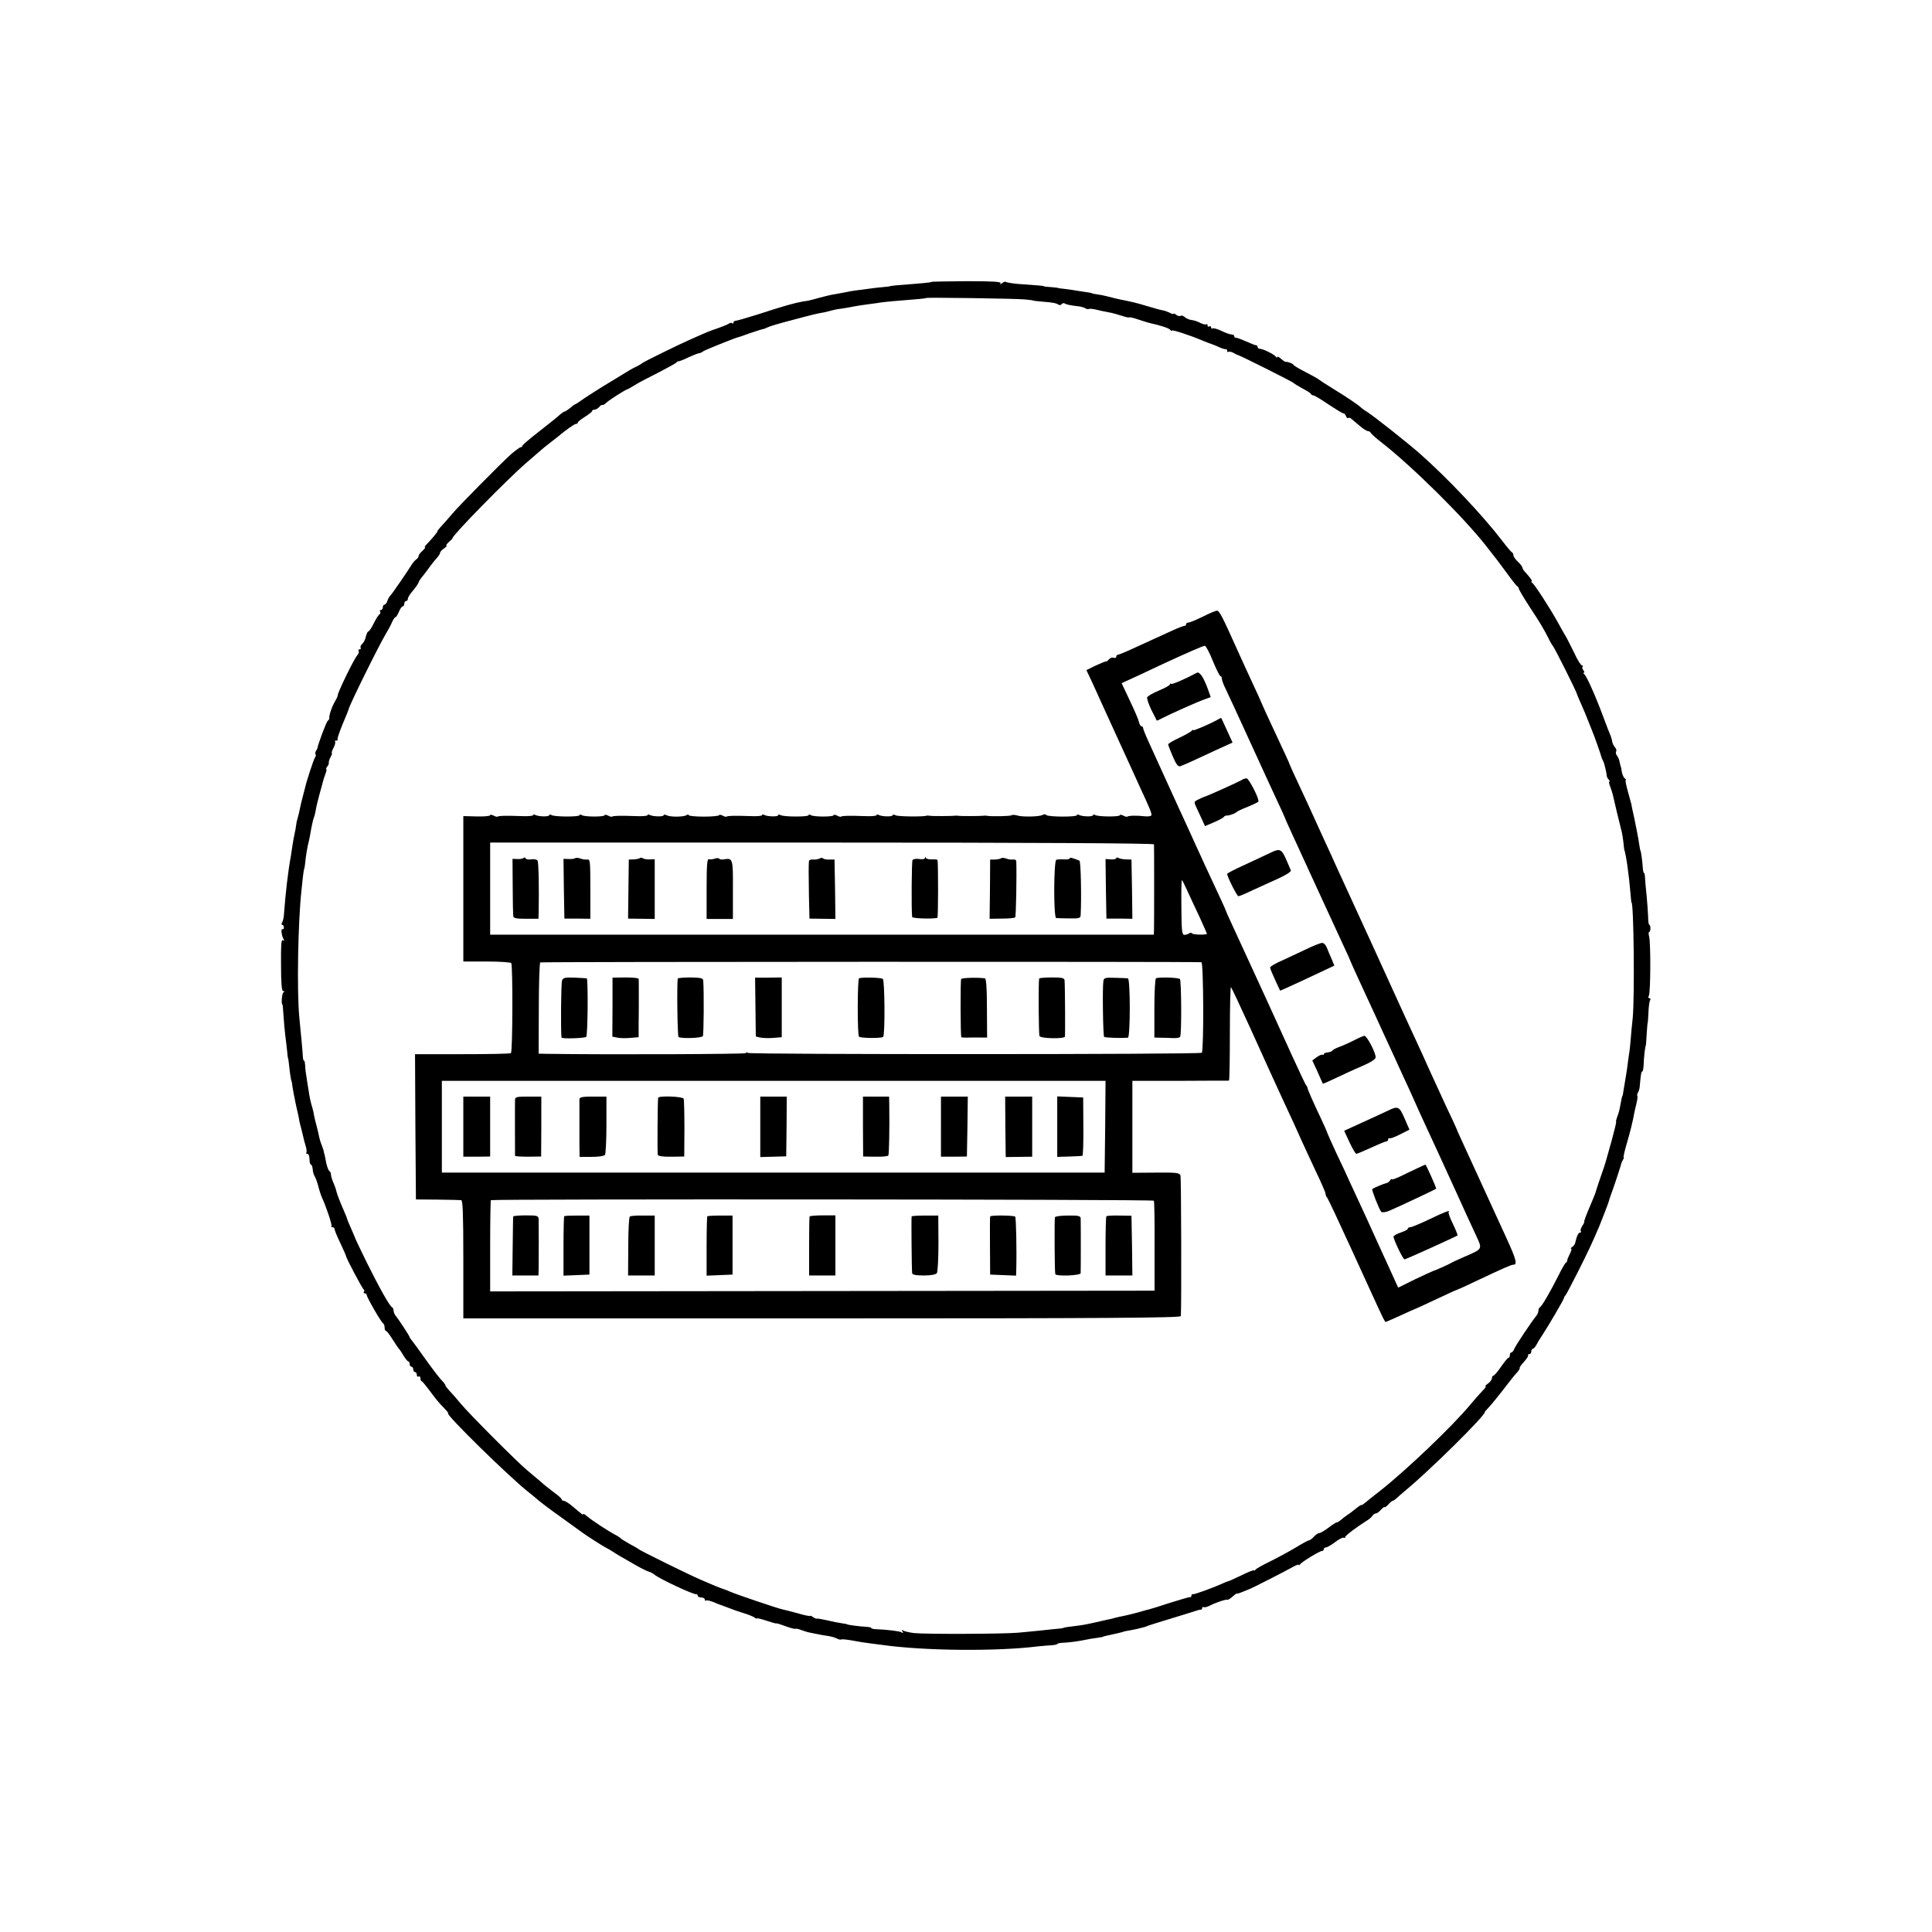 <?xml version="1.0" standalone="no"?>
<!DOCTYPE svg PUBLIC "-//W3C//DTD SVG 20010904//EN"
 "http://www.w3.org/TR/2001/REC-SVG-20010904/DTD/svg10.dtd">
<svg version="1.0" xmlns="http://www.w3.org/2000/svg"
 width="1080pt" height="1080pt" viewBox="0 0 1080 1080"
 preserveAspectRatio="xMidYMid meet">
<g transform="translate(0,1080) scale(0.1,-0.1)"
fill="#000000" stroke="none">
<path d="M5207 9224 c-2 -3 -42 -7 -197 -19 -19 -2 -35 -4 -35 -5 0 -1 -18 -3
-40 -5 -22 -2 -60 -6 -85 -10 -25 -3 -56 -8 -70 -9 -14 -2 -38 -6 -55 -10 -16
-3 -43 -8 -60 -11 -16 -2 -54 -11 -83 -19 -29 -8 -55 -15 -57 -15 -3 -1 -6 -1
-7 -2 -2 0 -14 -2 -28 -4 -50 -9 -101 -23 -255 -73 -60 -19 -116 -35 -122 -35
-7 0 -13 -5 -13 -10 0 -6 -3 -7 -7 -4 -3 4 -11 3 -17 -1 -6 -5 -33 -16 -61
-26 -53 -18 -55 -19 -150 -61 -75 -33 -268 -128 -275 -135 -3 -3 -16 -11 -30
-18 -14 -6 -32 -16 -40 -21 -8 -5 -58 -35 -110 -67 -52 -31 -116 -72 -143 -90
-26 -19 -49 -34 -52 -34 -3 0 -15 -9 -27 -20 -13 -10 -26 -19 -30 -20 -5 0
-16 -8 -27 -17 -10 -10 -62 -52 -115 -93 -53 -41 -96 -78 -96 -82 0 -4 -4 -8
-9 -8 -5 0 -28 -17 -52 -37 -56 -50 -297 -294 -329 -333 -14 -17 -40 -46 -57
-65 -18 -19 -30 -35 -28 -35 5 0 -32 -44 -63 -76 -7 -8 -10 -14 -6 -14 4 0 -3
-8 -14 -19 -12 -10 -22 -23 -22 -29 0 -6 -6 -15 -13 -19 -6 -4 -16 -15 -22
-24 -27 -43 -111 -166 -122 -177 -6 -6 -15 -21 -18 -32 -3 -11 -11 -20 -16
-20 -5 0 -9 -7 -9 -15 0 -8 -5 -15 -11 -15 -5 0 -8 -4 -4 -9 3 -5 1 -12 -4
-16 -6 -3 -20 -26 -32 -50 -12 -25 -26 -45 -30 -45 -4 0 -10 -13 -14 -29 -3
-16 -13 -35 -21 -41 -7 -7 -11 -16 -8 -21 3 -5 0 -9 -6 -9 -6 0 -9 -4 -5 -9 3
-5 0 -15 -7 -23 -18 -18 -114 -217 -110 -225 1 -2 -6 -18 -16 -35 -18 -31 -34
-80 -31 -94 0 -4 -4 -10 -9 -13 -7 -5 -54 -130 -57 -151 0 -3 -4 -11 -9 -18
-4 -7 -5 -16 -2 -19 3 -3 2 -11 -3 -17 -7 -9 -48 -133 -56 -171 -1 -5 -7 -28
-13 -50 -6 -22 -13 -52 -16 -68 -3 -15 -8 -37 -12 -50 -4 -12 -8 -31 -9 -42
-1 -11 -5 -31 -8 -45 -3 -14 -9 -43 -12 -65 -3 -22 -7 -49 -9 -60 -16 -87 -30
-208 -39 -330 -1 -16 -6 -36 -10 -42 -5 -7 -4 -13 1 -13 5 0 9 -7 9 -15 0 -8
-4 -12 -8 -9 -10 6 -5 -38 6 -55 5 -10 4 -12 -4 -7 -9 6 -11 -28 -10 -138 0
-103 4 -146 12 -146 8 0 9 -3 1 -8 -8 -5 -13 -67 -5 -67 1 0 4 -29 6 -65 2
-36 7 -85 10 -110 3 -25 8 -63 10 -85 2 -22 4 -40 5 -40 1 0 4 -18 6 -40 5
-49 12 -90 14 -90 1 0 3 -13 5 -30 2 -16 11 -61 19 -100 9 -38 18 -79 19 -90
2 -11 7 -29 10 -40 3 -11 8 -31 11 -45 3 -14 9 -39 15 -57 5 -17 7 -34 3 -37
-3 -3 0 -6 6 -6 7 0 12 -13 12 -30 0 -16 4 -30 8 -30 4 0 9 -12 10 -26 1 -15
6 -32 10 -38 5 -6 14 -31 21 -56 6 -25 16 -54 21 -65 24 -52 58 -154 53 -159
-4 -3 -1 -6 5 -6 7 0 12 -5 12 -10 0 -6 14 -41 32 -78 17 -37 32 -69 32 -73 2
-14 92 -184 99 -187 4 -2 5 -8 1 -13 -3 -5 0 -9 5 -9 6 0 11 -4 11 -9 0 -13
82 -155 92 -159 4 -2 8 -12 8 -23 0 -10 3 -19 8 -19 4 0 20 -21 37 -48 16 -26
32 -49 35 -52 4 -3 15 -20 25 -37 11 -18 23 -33 27 -33 4 0 8 -7 8 -15 0 -8 5
-15 10 -15 6 0 10 -7 10 -15 0 -8 5 -15 10 -15 6 0 10 -7 10 -16 0 -8 4 -12
10 -9 5 3 10 0 10 -9 0 -8 3 -16 8 -18 4 -1 20 -21 37 -43 45 -61 58 -76 88
-107 15 -15 25 -28 22 -28 -22 0 345 -360 453 -444 15 -11 38 -31 52 -43 14
-12 72 -56 130 -97 58 -42 110 -79 115 -83 21 -16 121 -80 135 -86 8 -4 29
-16 45 -27 17 -11 37 -23 45 -27 8 -5 42 -24 75 -43 33 -19 66 -35 73 -36 8
-2 21 -9 30 -16 28 -24 219 -113 235 -110 4 1 7 -2 7 -8 0 -5 9 -10 20 -10 11
0 20 -5 20 -12 0 -6 3 -9 6 -5 4 3 23 -1 43 -9 20 -9 41 -17 46 -18 6 -2 24
-9 40 -15 17 -7 53 -20 80 -28 28 -8 56 -20 63 -25 6 -6 12 -8 12 -5 0 3 25
-3 55 -13 30 -10 55 -17 55 -15 0 2 23 -5 52 -16 28 -10 54 -17 56 -14 2 2 16
-1 31 -7 14 -5 35 -12 46 -14 11 -2 31 -6 45 -9 14 -3 40 -8 58 -10 18 -3 42
-9 51 -15 10 -5 20 -7 23 -5 3 3 29 0 59 -5 30 -6 74 -13 99 -16 25 -3 56 -7
70 -9 239 -34 648 -37 875 -8 22 2 55 5 73 6 17 1 32 4 32 7 0 3 15 6 33 7 33
1 84 8 128 17 14 3 41 8 60 10 19 3 34 5 34 6 0 2 22 7 60 15 17 3 39 9 50 12
11 4 27 7 35 8 8 1 31 6 50 10 43 11 42 10 60 18 8 3 69 22 135 42 66 20 127
39 135 42 8 3 18 5 23 5 4 -1 7 3 7 9 0 5 4 8 8 5 5 -3 20 1 34 8 33 17 91 37
99 33 4 -1 17 7 29 18 12 11 23 19 24 17 0 -2 15 2 31 9 17 7 32 13 35 14 10
2 215 107 248 126 17 10 32 15 32 11 0 -4 4 -2 8 4 9 13 109 74 122 74 6 0 10
5 10 10 0 6 6 10 13 10 6 0 30 14 51 30 21 16 43 27 47 24 5 -3 9 -1 9 4 0 8
68 59 129 97 9 6 20 16 24 23 4 6 13 12 19 12 6 0 19 10 29 22 11 11 19 17 19
13 0 -4 8 2 19 13 10 12 22 22 25 22 4 0 13 6 20 12 7 7 32 29 55 48 137 114
441 414 441 436 0 2 8 12 18 22 19 20 63 74 111 137 17 22 39 50 50 61 11 12
18 24 16 26 -3 2 8 18 24 35 16 18 26 34 23 37 -3 3 0 6 6 6 7 0 12 7 12 15 0
8 4 15 8 15 5 0 14 10 21 23 6 12 19 34 29 48 37 56 124 204 125 214 1 5 5 12
9 15 3 3 35 64 71 135 57 113 80 163 117 250 16 39 55 140 55 145 0 3 8 25 17
50 18 50 47 139 51 155 1 6 6 16 10 23 5 6 6 12 3 12 -2 0 4 30 15 68 20 67
38 140 44 177 2 11 8 37 13 57 5 20 7 39 5 42 -3 2 -1 11 3 18 5 7 9 22 10 33
6 70 9 85 14 85 4 0 7 17 8 38 1 41 9 107 12 107 1 0 3 29 5 65 2 36 5 65 6
65 1 0 2 25 4 56 1 30 5 61 9 67 4 7 2 12 -4 12 -6 0 -8 5 -3 13 10 16 11 293
2 330 -4 15 -4 27 0 27 3 0 7 9 7 20 0 11 -3 20 -6 20 -4 0 -7 21 -7 48 -1 26
-5 76 -8 112 -4 36 -8 80 -9 97 0 18 -3 33 -6 33 -3 0 -6 15 -7 33 -2 32 -10
92 -13 92 -1 0 -3 14 -6 30 -2 17 -8 50 -13 75 -5 25 -12 59 -15 75 -4 17 -8
39 -11 50 -2 11 -5 23 -5 27 -1 4 -10 37 -20 73 -10 36 -16 65 -12 65 4 0 2 4
-5 8 -6 4 -14 21 -17 37 -2 17 -5 30 -6 30 -1 0 -3 11 -6 24 -2 14 -9 30 -15
37 -6 7 -8 17 -5 23 4 5 1 15 -6 23 -7 7 -14 22 -16 33 -1 11 -7 29 -12 40 -5
11 -23 58 -40 104 -43 115 -92 225 -105 233 -5 4 -6 8 -1 8 5 0 3 6 -3 13 -6
8 -8 17 -4 20 3 4 2 7 -4 7 -5 0 -25 30 -42 68 -18 37 -38 76 -44 87 -7 11
-30 52 -51 90 -47 84 -127 207 -141 217 -5 4 -7 8 -3 8 7 0 -11 25 -39 55 -7
8 -13 18 -13 23 0 4 -11 19 -25 32 -14 13 -25 29 -25 36 0 7 -3 14 -8 16 -4 2
-30 32 -57 68 -110 143 -307 351 -459 485 -72 63 -254 207 -296 234 -14 8 -27
18 -30 21 -13 14 -83 61 -155 105 -44 27 -82 52 -85 55 -3 3 -35 21 -72 40
-38 19 -68 38 -68 41 0 6 -36 19 -44 16 -2 -1 -13 7 -25 17 -12 11 -21 15 -21
10 0 -5 -4 -4 -8 2 -9 13 -71 44 -89 44 -7 0 -13 5 -13 10 0 6 -4 10 -9 10 -5
0 -30 10 -57 22 -27 12 -52 21 -56 20 -5 -1 -8 2 -8 8 0 5 -7 10 -15 10 -9 0
-34 9 -57 20 -22 11 -45 17 -49 14 -5 -3 -9 0 -9 6 0 6 -4 8 -10 5 -5 -3 -10
-1 -10 6 0 7 -3 10 -6 6 -4 -3 -18 0 -33 7 -14 8 -37 16 -51 17 -14 2 -31 10
-38 17 -8 7 -18 10 -23 6 -6 -3 -16 0 -24 6 -8 7 -15 9 -15 6 0 -4 -10 -1 -22
6 -13 6 -30 12 -38 13 -8 1 -46 11 -85 23 -63 19 -88 25 -150 37 -20 4 -31 7
-75 18 -14 4 -38 9 -55 11 -16 2 -30 5 -30 6 0 1 -9 3 -20 5 -11 1 -38 6 -60
9 -22 4 -56 9 -75 11 -19 2 -35 4 -35 5 0 1 -18 3 -40 5 -22 1 -40 3 -40 5 0
2 -22 4 -148 13 -32 3 -61 8 -64 11 -3 3 -13 0 -21 -7 -11 -8 -13 -8 -9 0 5 8
-43 11 -188 11 -107 -1 -196 -2 -198 -4z m523 -98 c25 -2 45 -5 45 -6 0 -1 23
-4 50 -6 63 -5 77 -8 92 -17 6 -4 14 -3 18 3 4 6 12 7 18 3 10 -6 35 -11 82
-16 11 -2 26 -6 33 -11 7 -4 16 -6 18 -3 3 2 22 1 42 -4 20 -5 52 -12 70 -15
19 -3 51 -12 72 -19 21 -7 40 -12 43 -9 2 2 23 -3 47 -11 24 -8 52 -17 64 -20
64 -14 112 -30 118 -39 4 -6 8 -8 8 -4 0 7 99 -25 170 -55 14 -6 27 -11 30
-12 18 -6 49 -18 70 -28 14 -6 28 -10 33 -9 4 1 7 -3 7 -10 0 -6 3 -8 6 -5 4
3 16 1 28 -5 11 -7 23 -12 26 -13 9 0 305 -149 310 -155 3 -4 25 -17 50 -31
25 -13 47 -27 48 -31 2 -5 8 -8 13 -8 6 0 43 -22 84 -50 41 -27 78 -50 83 -50
6 0 13 -7 16 -16 4 -9 9 -14 12 -11 4 3 11 2 18 -4 6 -5 27 -23 46 -39 19 -16
40 -30 47 -30 6 0 13 -4 15 -9 2 -5 28 -29 59 -53 170 -132 461 -419 589 -583
52 -66 68 -87 118 -155 26 -36 50 -66 54 -68 5 -2 8 -8 8 -12 0 -5 26 -49 57
-97 64 -97 84 -131 110 -183 9 -19 20 -37 23 -40 7 -5 135 -260 135 -270 1 -3
9 -23 19 -45 20 -45 35 -81 46 -110 4 -11 12 -31 18 -45 13 -30 52 -141 55
-155 2 -5 5 -14 9 -20 6 -10 19 -67 20 -82 0 -5 4 -14 10 -20 6 -7 8 -13 4
-13 -3 0 -1 -12 5 -27 6 -16 12 -35 14 -43 5 -25 41 -174 51 -212 3 -13 7 -39
9 -58 2 -19 4 -36 4 -37 11 -30 27 -144 36 -253 2 -25 4 -45 5 -45 13 0 18
-528 7 -645 -4 -36 -9 -87 -11 -115 -2 -27 -6 -68 -10 -90 -3 -22 -8 -56 -10
-75 -3 -19 -8 -53 -12 -75 -4 -22 -8 -49 -10 -60 -1 -11 -3 -20 -4 -20 -2 0
-6 -18 -14 -62 -3 -18 -10 -43 -16 -57 -5 -15 -8 -26 -6 -26 3 0 -9 -48 -25
-107 -36 -129 -35 -124 -41 -143 -18 -50 -49 -144 -49 -147 0 -2 -15 -39 -34
-83 -19 -44 -32 -80 -29 -80 2 0 -2 -10 -11 -23 -8 -13 -12 -27 -8 -30 3 -4 2
-7 -4 -7 -10 0 -19 -20 -28 -59 -2 -8 -10 -18 -17 -22 -7 -5 -10 -9 -5 -9 4 0
1 -13 -8 -30 -8 -16 -15 -33 -14 -36 0 -4 -3 -10 -8 -13 -5 -3 -23 -35 -41
-71 -46 -92 -94 -174 -104 -178 -4 -2 -8 -10 -8 -18 0 -8 -5 -20 -10 -27 -24
-28 -121 -173 -126 -189 -4 -10 -10 -18 -15 -18 -5 0 -9 -7 -9 -15 0 -8 -3
-15 -7 -15 -5 0 -23 -23 -42 -50 -19 -28 -38 -50 -43 -50 -4 0 -8 -6 -8 -14 0
-8 -10 -22 -22 -30 -12 -9 -19 -16 -14 -16 5 0 -2 -10 -15 -23 -13 -13 -44
-48 -69 -78 -99 -120 -356 -365 -504 -482 -34 -26 -71 -56 -83 -66 -13 -11
-23 -17 -23 -14 0 2 -13 -6 -29 -19 -15 -12 -38 -30 -51 -38 -12 -8 -28 -21
-36 -28 -7 -6 -16 -12 -21 -12 -4 0 -26 -14 -47 -30 -22 -17 -45 -30 -51 -30
-7 0 -20 -9 -30 -20 -10 -11 -22 -20 -26 -20 -5 0 -37 -17 -71 -38 -35 -21
-99 -56 -143 -78 -44 -21 -83 -43 -87 -49 -4 -5 -8 -7 -8 -3 0 3 -32 -9 -70
-28 -39 -19 -73 -34 -76 -34 -3 0 -20 -7 -37 -15 -52 -23 -151 -59 -159 -57
-5 1 -8 -2 -8 -8 0 -6 -3 -9 -7 -8 -5 1 -55 -14 -113 -32 -58 -19 -109 -35
-115 -36 -5 -1 -35 -9 -65 -18 -30 -8 -67 -17 -83 -20 -15 -3 -35 -7 -45 -10
-9 -3 -28 -8 -42 -10 -14 -3 -45 -10 -70 -16 -25 -6 -65 -14 -90 -17 -60 -7
-85 -11 -85 -13 0 -1 -16 -4 -35 -5 -19 -2 -62 -6 -95 -10 -33 -3 -89 -9 -125
-12 -75 -7 -513 -9 -580 -2 -25 3 -51 9 -59 13 -10 7 -12 5 -6 -4 6 -9 4 -11
-5 -5 -11 7 -78 15 -147 18 -13 1 -23 3 -23 7 0 3 -12 5 -27 6 -30 1 -108 11
-108 14 0 1 -13 4 -30 6 -16 2 -52 9 -80 16 -27 6 -54 11 -59 10 -4 -2 -14 3
-22 9 -8 6 -14 9 -14 6 0 -3 -33 3 -72 15 -40 11 -81 21 -90 23 -23 5 -246 80
-283 96 -16 7 -32 13 -35 14 -28 9 -71 27 -135 55 -67 29 -339 163 -345 170
-3 3 -25 16 -50 29 -25 14 -47 28 -50 31 -3 4 -16 13 -30 20 -40 21 -133 82
-157 103 -13 11 -23 17 -23 13 0 -4 -6 -2 -12 4 -7 5 -29 24 -48 40 -19 16
-41 30 -47 30 -7 0 -13 4 -13 8 0 5 -19 22 -43 39 -23 17 -57 44 -74 60 -18
15 -52 44 -75 63 -59 49 -325 316 -373 374 -22 27 -50 59 -63 72 -12 13 -22
26 -22 29 0 4 -6 12 -12 19 -18 18 -51 60 -109 141 -27 39 -56 78 -64 88 -8 9
-15 20 -15 22 0 6 -63 102 -80 122 -5 7 -10 19 -10 27 0 8 -4 16 -8 18 -13 5
-71 108 -143 253 -35 72 -64 132 -64 135 -1 3 -11 27 -23 54 -12 27 -22 51
-22 53 0 3 -7 21 -16 41 -29 67 -39 93 -49 132 -1 3 -7 18 -13 33 -7 16 -12
34 -12 42 0 8 -4 16 -9 19 -5 3 -12 23 -17 43 -4 21 -8 41 -9 46 -4 12 -5 17
-6 25 -1 4 -6 18 -11 32 -6 14 -12 34 -14 45 -2 11 -8 38 -14 60 -6 22 -13 50
-15 62 -1 11 -6 30 -9 41 -9 28 -16 61 -21 97 -3 17 -8 48 -11 70 -4 22 -8 52
-8 68 -1 15 -3 27 -6 27 -4 0 -6 10 -7 23 0 12 -4 51 -7 87 -4 36 -9 97 -13
135 -14 150 -7 531 12 705 3 25 7 63 9 85 3 22 6 40 7 40 1 0 3 14 5 30 3 37
12 91 21 125 3 14 7 32 8 40 6 37 16 84 20 90 2 4 7 22 10 41 3 19 13 59 21
89 9 30 17 62 19 70 2 8 8 27 14 43 6 15 8 27 5 27 -4 0 -1 6 5 14 6 8 11 18
9 22 -1 5 3 19 10 32 7 12 10 22 7 22 -3 0 1 13 9 29 9 16 12 31 9 35 -4 3 0
6 7 6 7 0 11 3 7 6 -3 3 10 41 28 85 19 44 34 82 34 84 -1 13 168 355 207 420
13 22 30 52 36 68 7 15 15 27 19 27 4 0 12 14 19 30 7 17 16 30 21 30 5 0 9 7
9 15 0 8 5 15 10 15 6 0 10 6 10 13 0 7 13 28 30 47 16 19 29 39 30 44 0 4 10
20 23 35 12 15 31 40 42 56 11 15 28 36 38 47 9 10 17 22 17 27 0 6 10 17 22
25 12 9 19 16 14 16 -5 0 1 8 12 19 12 10 22 20 22 23 0 17 312 335 415 423
38 33 75 65 81 70 6 6 25 21 43 35 18 14 38 30 45 35 47 40 97 75 105 75 6 0
11 3 11 8 0 4 18 18 40 32 22 14 40 28 40 32 0 5 6 8 14 8 7 0 19 7 26 15 7 9
15 13 17 11 3 -2 13 3 22 12 16 16 109 75 121 77 3 1 21 11 40 23 19 12 78 43
130 69 52 27 98 52 101 56 3 5 9 8 13 7 3 0 28 9 54 22 26 12 52 22 58 23 6 0
18 5 25 11 11 8 181 76 199 80 3 0 14 4 25 8 18 7 36 13 88 30 9 3 21 6 25 7
4 0 14 5 23 9 8 5 69 23 135 40 120 32 140 37 182 44 12 3 30 7 40 10 9 3 33
8 52 10 19 3 46 7 60 10 13 3 42 8 65 11 22 3 58 8 80 11 22 4 60 8 85 10 148
12 184 15 187 18 4 4 498 -3 553 -8z"/>
<path d="M6726 7354 c-37 -18 -74 -34 -82 -34 -8 0 -14 -4 -14 -10 0 -5 -3 -9
-7 -8 -5 0 -35 -11 -68 -26 -33 -15 -80 -37 -105 -48 -25 -11 -78 -36 -118
-54 -41 -19 -78 -34 -83 -34 -5 0 -9 -5 -9 -11 0 -6 -6 -9 -14 -6 -8 3 -20 -1
-26 -8 -7 -8 -15 -14 -18 -13 -4 1 -30 -10 -58 -23 l-51 -25 28 -59 c15 -33
38 -82 50 -110 12 -27 38 -84 57 -125 40 -88 80 -175 112 -245 12 -27 35 -77
50 -110 58 -125 71 -156 66 -163 -3 -5 -20 -7 -38 -5 -41 5 -91 4 -96 -2 -3
-2 -13 0 -23 6 -11 5 -19 6 -19 2 0 -10 -122 -9 -138 1 -7 4 -12 3 -12 -1 0
-10 -63 -8 -79 2 -6 3 -11 3 -11 -2 0 -11 -163 -10 -171 1 -4 5 -13 5 -20 1
-16 -11 -117 -13 -145 -3 -12 3 -25 4 -28 1 -5 -6 -120 -8 -141 -3 -5 1 -13 1
-17 0 -12 -2 -131 -3 -143 0 -5 1 -13 1 -17 0 -12 -2 -131 -3 -143 0 -5 1 -12
2 -15 0 -17 -6 -158 -5 -172 2 -10 5 -18 5 -18 1 0 -10 -63 -8 -79 2 -6 3 -11
3 -11 -2 0 -4 -30 -7 -67 -5 -88 3 -126 2 -131 -3 -3 -2 -13 0 -23 6 -11 5
-19 6 -19 2 0 -10 -111 -10 -127 0 -7 5 -13 5 -13 0 0 -10 -141 -10 -158 1 -7
4 -12 3 -12 -1 0 -10 -63 -8 -79 2 -6 3 -11 3 -11 -2 0 -4 -30 -7 -67 -5 -88
3 -126 2 -131 -3 -3 -2 -13 0 -23 6 -11 5 -19 6 -19 2 0 -4 -38 -8 -85 -8 -47
0 -85 4 -85 8 0 5 -6 5 -12 0 -18 -10 -89 -11 -110 -1 -10 5 -18 5 -18 1 0
-10 -63 -8 -79 2 -6 3 -11 3 -11 -2 0 -4 -30 -7 -67 -5 -88 3 -126 2 -131 -3
-3 -2 -13 0 -23 6 -11 5 -19 6 -19 2 0 -10 -111 -10 -127 0 -7 5 -13 5 -13 0
0 -10 -141 -10 -158 1 -7 4 -12 3 -12 -1 0 -10 -63 -8 -79 2 -6 3 -11 3 -11
-2 0 -4 -30 -7 -67 -5 -88 3 -126 2 -131 -3 -3 -2 -13 0 -23 6 -11 5 -19 6
-19 2 0 -5 -34 -8 -75 -7 l-75 2 0 -407 0 -406 131 0 c72 0 133 -4 137 -9 9
-16 8 -498 -2 -503 -5 -4 -128 -6 -273 -6 l-263 0 2 -406 3 -406 120 -1 c66
-1 126 -2 133 -3 9 -1 12 -74 12 -331 l0 -330 2005 0 c1597 0 2005 3 2006 13
4 67 2 772 -2 786 -6 15 -22 17 -138 16 l-131 -1 0 257 0 257 268 0 c147 1
269 1 272 1 3 1 5 120 5 266 0 145 3 261 6 257 4 -4 52 -106 107 -227 55 -121
112 -247 127 -280 15 -33 43 -94 62 -135 38 -80 67 -145 103 -225 12 -27 47
-101 76 -164 30 -62 54 -118 54 -125 0 -7 4 -16 9 -21 5 -6 68 -140 141 -300
73 -159 143 -314 157 -342 13 -29 26 -53 28 -53 3 0 39 16 81 35 41 19 77 35
78 35 2 0 56 25 120 55 64 30 118 55 121 55 2 0 51 22 107 49 154 73 196 91
207 91 24 0 18 27 -37 147 -66 144 -92 200 -164 358 -28 61 -66 143 -84 183
-19 41 -34 75 -34 77 0 1 -24 54 -54 116 -29 63 -72 157 -96 209 -23 52 -57
127 -75 165 -18 39 -45 97 -60 130 -41 91 -343 752 -375 820 -15 33 -62 137
-105 230 -42 94 -97 212 -121 263 -24 51 -44 95 -44 97 0 4 -32 73 -114 248
-25 55 -46 100 -46 102 0 2 -20 45 -44 97 -24 51 -70 152 -102 223 -69 154
-87 188 -99 191 -6 2 -41 -13 -79 -32z m54 -249 c19 -46 38 -85 43 -85 4 0 7
-6 7 -13 0 -7 8 -31 19 -53 24 -50 59 -126 161 -349 45 -99 102 -222 126 -274
24 -51 44 -95 44 -96 0 -2 16 -39 36 -82 68 -147 96 -208 176 -383 44 -96 98
-213 119 -258 22 -46 39 -85 39 -87 0 -2 21 -47 46 -102 25 -54 65 -141 89
-193 24 -52 72 -158 108 -235 35 -77 73 -160 85 -185 49 -111 63 -140 102
-225 23 -49 89 -193 147 -320 57 -126 114 -250 126 -275 34 -74 36 -71 -68
-116 -33 -14 -67 -30 -75 -35 -15 -9 -92 -43 -99 -44 -2 0 -47 -21 -100 -46
l-95 -47 -17 37 c-9 20 -51 113 -94 206 -42 94 -93 204 -112 245 -19 41 -42
91 -51 110 -8 19 -39 86 -69 148 -29 63 -53 116 -53 118 0 3 -16 40 -36 82
-43 90 -73 159 -75 170 0 4 -4 12 -9 17 -4 6 -39 80 -78 165 -39 85 -84 184
-100 220 -16 36 -66 144 -110 240 -44 96 -99 215 -121 263 -23 49 -41 90 -41
92 0 3 -16 38 -115 250 -18 39 -42 93 -55 120 -12 28 -35 77 -50 110 -15 33
-62 134 -103 225 -41 91 -89 195 -106 233 -17 37 -31 72 -31 77 0 6 -4 10 -9
10 -5 0 -11 10 -14 23 -2 12 -25 66 -51 120 l-46 98 83 38 c45 21 111 52 147
69 132 61 225 102 235 102 6 0 26 -38 45 -85z m-329 -1025 c1 -13 1 -442 0
-477 l-1 -28 -1855 0 -1855 0 0 257 0 258 1855 0 c1209 0 1855 -4 1856 -10z
m185 -257 c15 -32 46 -100 70 -150 23 -51 42 -93 41 -94 -13 -6 -79 -4 -83 3
-3 5 -11 5 -17 0 -7 -4 -19 -8 -27 -8 -13 1 -15 25 -16 154 -1 83 0 152 3 152
2 0 15 -26 29 -57z m80 -402 c12 -1 14 -494 2 -506 -9 -10 -2522 -10 -2537 -1
-6 4 -11 4 -11 -1 0 -6 -775 -9 -1112 -4 l-47 1 1 253 c0 138 4 254 8 257 7 4
3659 5 3696 1z m-538 -920 l-3 -256 -1852 0 -1853 0 0 32 c0 18 0 114 0 213 0
99 0 200 0 224 l0 44 1855 0 1855 0 -2 -257z m272 -413 c3 -3 5 -118 4 -255
l0 -248 -1857 -2 -1857 -2 0 253 c0 139 2 255 4 257 7 7 3701 5 3706 -3z"/>
<path d="M6690 7039 c-61 -33 -139 -67 -144 -62 -3 4 -6 2 -6 -3 0 -5 -28 -20
-61 -34 -34 -14 -63 -31 -66 -38 -3 -7 8 -38 23 -70 16 -31 30 -58 30 -60 1
-1 14 4 30 13 44 23 196 91 236 105 l36 13 -13 37 c-26 73 -49 108 -65 99z"/>
<path d="M6810 6779 c-41 -24 -140 -66 -140 -61 0 4 -4 3 -8 -3 -4 -5 -35 -23
-69 -39 -35 -16 -63 -33 -63 -37 0 -4 12 -35 26 -68 20 -46 30 -58 43 -54 20
7 90 39 203 92 l88 40 -31 68 c-17 37 -31 68 -32 69 -1 1 -9 -2 -17 -7z"/>
<path d="M6940 6439 c-21 -12 -184 -86 -210 -94 -3 -1 -17 -7 -31 -14 -26 -13
-26 -13 -9 -49 10 -21 24 -51 32 -69 l14 -31 49 21 c28 12 53 25 56 30 3 5 10
8 15 8 14 -1 48 11 54 18 3 4 31 18 63 30 31 13 59 26 61 30 8 12 -53 131 -66
130 -7 0 -20 -4 -28 -10z"/>
<path d="M7085 6025 c-27 -13 -89 -42 -137 -64 -49 -22 -88 -43 -88 -46 0 -16
55 -125 63 -125 5 0 41 15 80 34 40 18 105 48 145 66 40 18 71 38 68 44 -56
133 -50 129 -131 91z"/>
<path d="M7300 5493 c-41 -20 -103 -48 -137 -64 -35 -15 -63 -32 -63 -38 0 -5
13 -36 28 -69 l28 -60 30 13 c25 11 147 67 241 112 l32 15 -15 37 c-9 20 -21
48 -27 64 -6 15 -18 27 -27 26 -8 0 -49 -16 -90 -36z"/>
<path d="M7570 4985 c-25 -13 -61 -29 -80 -36 -19 -7 -38 -16 -41 -21 -3 -5
-16 -10 -27 -11 -12 -1 -22 -5 -22 -10 0 -4 -4 -6 -8 -3 -4 2 -18 -4 -32 -14
l-24 -18 29 -63 c15 -35 29 -65 30 -67 1 -1 33 13 71 31 38 18 104 49 147 67
51 22 77 39 77 50 0 26 -49 120 -63 120 -6 -1 -32 -12 -57 -25z"/>
<path d="M7760 4592 c-19 -9 -83 -39 -141 -65 l-105 -48 30 -65 c16 -35 34
-64 38 -64 4 0 42 16 84 35 41 19 80 35 85 35 5 0 9 5 9 11 0 5 3 8 8 6 4 -3
30 7 59 22 l52 26 -27 62 c-29 68 -37 72 -92 45z"/>
<path d="M7920 4268 c-25 -12 -66 -31 -92 -44 -27 -13 -48 -20 -48 -16 0 4 -4
1 -9 -6 -4 -7 -14 -15 -22 -16 -12 -2 -67 -25 -78 -33 -5 -3 39 -115 50 -127
5 -5 22 -3 41 4 37 15 261 120 266 125 3 3 -56 135 -60 135 -2 -1 -23 -10 -48
-22z"/>
<path d="M7992 3985 c-52 -25 -100 -45 -108 -45 -8 0 -14 -4 -14 -8 0 -5 -18
-15 -40 -22 -22 -7 -40 -18 -40 -23 0 -17 53 -127 61 -127 8 0 290 128 297
134 1 2 -10 31 -26 64 -17 34 -27 63 -24 66 14 15 -21 2 -106 -39z"/>
<path d="M2927 6004 c-4 -4 -19 -7 -35 -6 l-27 1 1 -152 c0 -84 2 -159 3 -167
1 -13 16 -16 71 -16 l70 0 1 30 c3 140 0 286 -6 295 -4 7 -20 10 -35 7 -16 -2
-30 0 -32 6 -2 5 -7 6 -11 2z"/>
<path d="M3216 6003 c-3 -3 -19 -6 -36 -5 l-30 1 2 -167 3 -167 73 0 72 -1 0
167 c0 154 -1 167 -17 164 -10 -1 -28 1 -39 6 -12 4 -25 5 -28 2z"/>
<path d="M3577 6003 c-4 -3 -19 -6 -34 -7 l-28 -1 -2 -165 -2 -165 75 -1 74
-1 0 167 0 167 -27 -1 c-16 -1 -33 2 -39 6 -6 4 -14 5 -17 1z"/>
<path d="M3995 6000 c-11 -4 -26 -5 -32 -3 -10 4 -13 -33 -13 -164 l0 -170 73
0 74 0 0 163 c1 175 0 179 -52 170 -11 -2 -22 0 -25 4 -3 4 -14 4 -25 0z"/>
<path d="M4582 6001 c-8 -4 -24 -7 -36 -6 -12 2 -23 -2 -24 -9 -2 -22 -2 -73
0 -196 l3 -125 73 -1 72 -1 -2 166 -3 166 -30 0 c-16 -1 -32 3 -35 7 -3 4 -11
3 -18 -1z"/>
<path d="M5171 6004 c-1 -6 -14 -9 -32 -6 -17 3 -34 0 -38 -6 -5 -8 -7 -276
-2 -318 1 -8 109 -12 141 -5 5 1 5 299 1 323 0 3 -14 5 -31 4 -16 -1 -32 3
-34 8 -3 8 -5 8 -5 0z"/>
<path d="M5596 6002 c-4 -3 -19 -6 -34 -7 l-27 0 -1 -165 -2 -166 68 1 c38 0
71 3 75 7 5 5 9 243 6 315 -1 6 -9 10 -18 8 -10 -1 -28 1 -39 6 -12 4 -25 5
-28 1z"/>
<path d="M5980 6002 c0 -5 -14 -7 -32 -6 -17 1 -36 0 -43 -2 -15 -6 -16 -323
-1 -326 6 0 39 -2 73 -2 56 -1 63 1 64 19 5 104 1 301 -7 304 -42 17 -54 19
-54 13z"/>
<path d="M6240 6003 c0 -5 -14 -8 -30 -7 l-30 2 2 -166 3 -167 73 0 72 -1 -2
165 -3 166 -30 1 c-17 0 -36 4 -43 8 -7 4 -12 3 -12 -1z"/>
<path d="M3142 5319 c-6 -14 -8 -293 -3 -319 2 -8 130 -4 138 4 9 8 11 325 3
327 -3 1 -34 2 -68 4 -54 2 -65 -1 -70 -16z"/>
<path d="M3424 5170 l-1 -165 26 -5 c14 -4 47 -4 74 -2 l47 4 0 74 c1 41 1
112 1 159 0 47 0 89 -1 93 0 5 -33 8 -73 8 l-73 -1 0 -165z"/>
<path d="M3789 5330 c-6 -28 -2 -323 4 -327 16 -10 129 -6 136 5 5 8 7 248 2
312 -1 12 -16 15 -71 16 -38 0 -71 -3 -71 -6z"/>
<path d="M4223 5171 l2 -165 25 -6 c14 -3 46 -4 73 -2 l47 4 0 167 0 167 -74
-1 -75 0 2 -164z"/>
<path d="M4802 5331 c-9 -7 -10 -316 0 -326 9 -9 127 -10 135 -1 11 11 9 317
-2 324 -13 8 -122 10 -133 3z"/>
<path d="M5373 5327 c-5 -9 -4 -319 1 -325 2 -2 23 -3 47 -2 24 0 56 1 70 0
l27 0 -1 165 c0 109 -4 165 -11 166 -45 6 -129 3 -133 -4z"/>
<path d="M5809 5330 c-5 -22 -3 -314 2 -322 9 -14 138 -16 142 -3 2 9 1 273
-2 315 -1 13 -15 16 -71 16 -38 0 -71 -3 -71 -6z"/>
<path d="M6168 5316 c-6 -35 -2 -305 4 -312 5 -5 92 -8 133 -5 14 1 14 331 0
332 -5 1 -38 2 -72 3 -55 2 -62 0 -65 -18z"/>
<path d="M6462 5331 c-5 -3 -9 -79 -9 -168 l0 -163 36 -1 c20 0 51 -1 69 -2
19 -1 36 2 39 7 9 13 7 315 -1 323 -9 9 -122 12 -134 4z"/>
<path d="M2590 4502 l0 -168 75 0 75 1 0 167 0 168 -75 0 -75 0 0 -168z"/>
<path d="M2879 4653 c-1 -20 0 -305 0 -314 1 -3 34 -5 74 -5 l72 1 1 168 0
167 -73 0 c-63 0 -73 -2 -74 -17z"/>
<path d="M3239 4655 c0 -8 0 -53 0 -100 0 -47 0 -116 0 -153 l1 -69 68 0 c37
0 70 5 74 11 4 6 8 82 8 169 l0 157 -75 0 c-60 0 -75 -3 -76 -15z"/>
<path d="M3679 4663 c-3 -21 -5 -309 -2 -319 3 -7 32 -11 76 -10 l72 1 1 155
c0 85 -2 161 -4 168 -5 13 -141 18 -143 5z"/>
<path d="M4250 4501 l0 -169 73 2 72 2 2 167 1 167 -74 0 -74 0 0 -169z"/>
<path d="M4824 4503 l1 -168 68 -1 c37 -1 70 2 73 7 4 8 7 148 5 287 l-1 42
-73 0 -73 0 0 -167z"/>
<path d="M5260 4502 l0 -168 73 0 72 1 3 168 2 167 -75 0 -75 0 0 -168z"/>
<path d="M5620 4501 l2 -169 74 1 74 1 0 168 0 168 -75 0 -76 0 1 -169z"/>
<path d="M5910 4502 l0 -169 68 2 c37 1 70 3 73 4 3 0 6 74 5 164 l-1 162 -72
3 -73 3 0 -169z"/>
<path d="M2869 4000 c-1 -3 -2 -78 -3 -167 l-2 -163 73 0 73 0 1 33 c1 51 1
260 0 282 -1 19 -8 21 -71 21 -38 0 -71 -3 -71 -6z"/>
<path d="M3154 4001 c-2 -2 -4 -78 -4 -168 l0 -164 73 3 72 3 0 165 0 165 -68
0 c-37 0 -70 -1 -73 -4z"/>
<path d="M3521 4000 c-5 -3 -9 -78 -9 -167 l-1 -163 75 0 74 0 0 168 0 167
-65 0 c-36 1 -69 -2 -74 -5z"/>
<path d="M3954 4001 c-2 -2 -4 -78 -4 -168 l0 -164 73 3 72 3 0 165 0 165 -68
0 c-38 0 -70 -2 -73 -4z"/>
<path d="M4526 4000 c-2 -3 -3 -78 -3 -167 l0 -163 73 0 74 0 0 168 0 168 -71
0 c-39 0 -72 -3 -73 -6z"/>
<path d="M5096 4000 c-2 -5 0 -294 3 -317 1 -9 21 -13 65 -13 39 0 67 5 73 13
5 6 9 82 9 167 l-1 155 -74 0 c-40 0 -74 -2 -75 -5z"/>
<path d="M5535 4000 c-1 -3 -2 -77 -1 -165 l1 -160 73 -3 72 -3 1 33 c3 115
-1 291 -6 297 -8 7 -135 9 -140 1z"/>
<path d="M5897 3995 c-3 -9 -2 -300 2 -317 2 -14 141 -9 142 5 1 17 1 288 0
307 -1 13 -15 16 -71 15 -38 0 -71 -4 -73 -10z"/>
<path d="M6185 4001 c-3 -2 -5 -78 -5 -168 l0 -163 75 0 75 0 -2 167 -3 167
-68 1 c-37 1 -70 -1 -72 -4z"/>
</g>
</svg>

